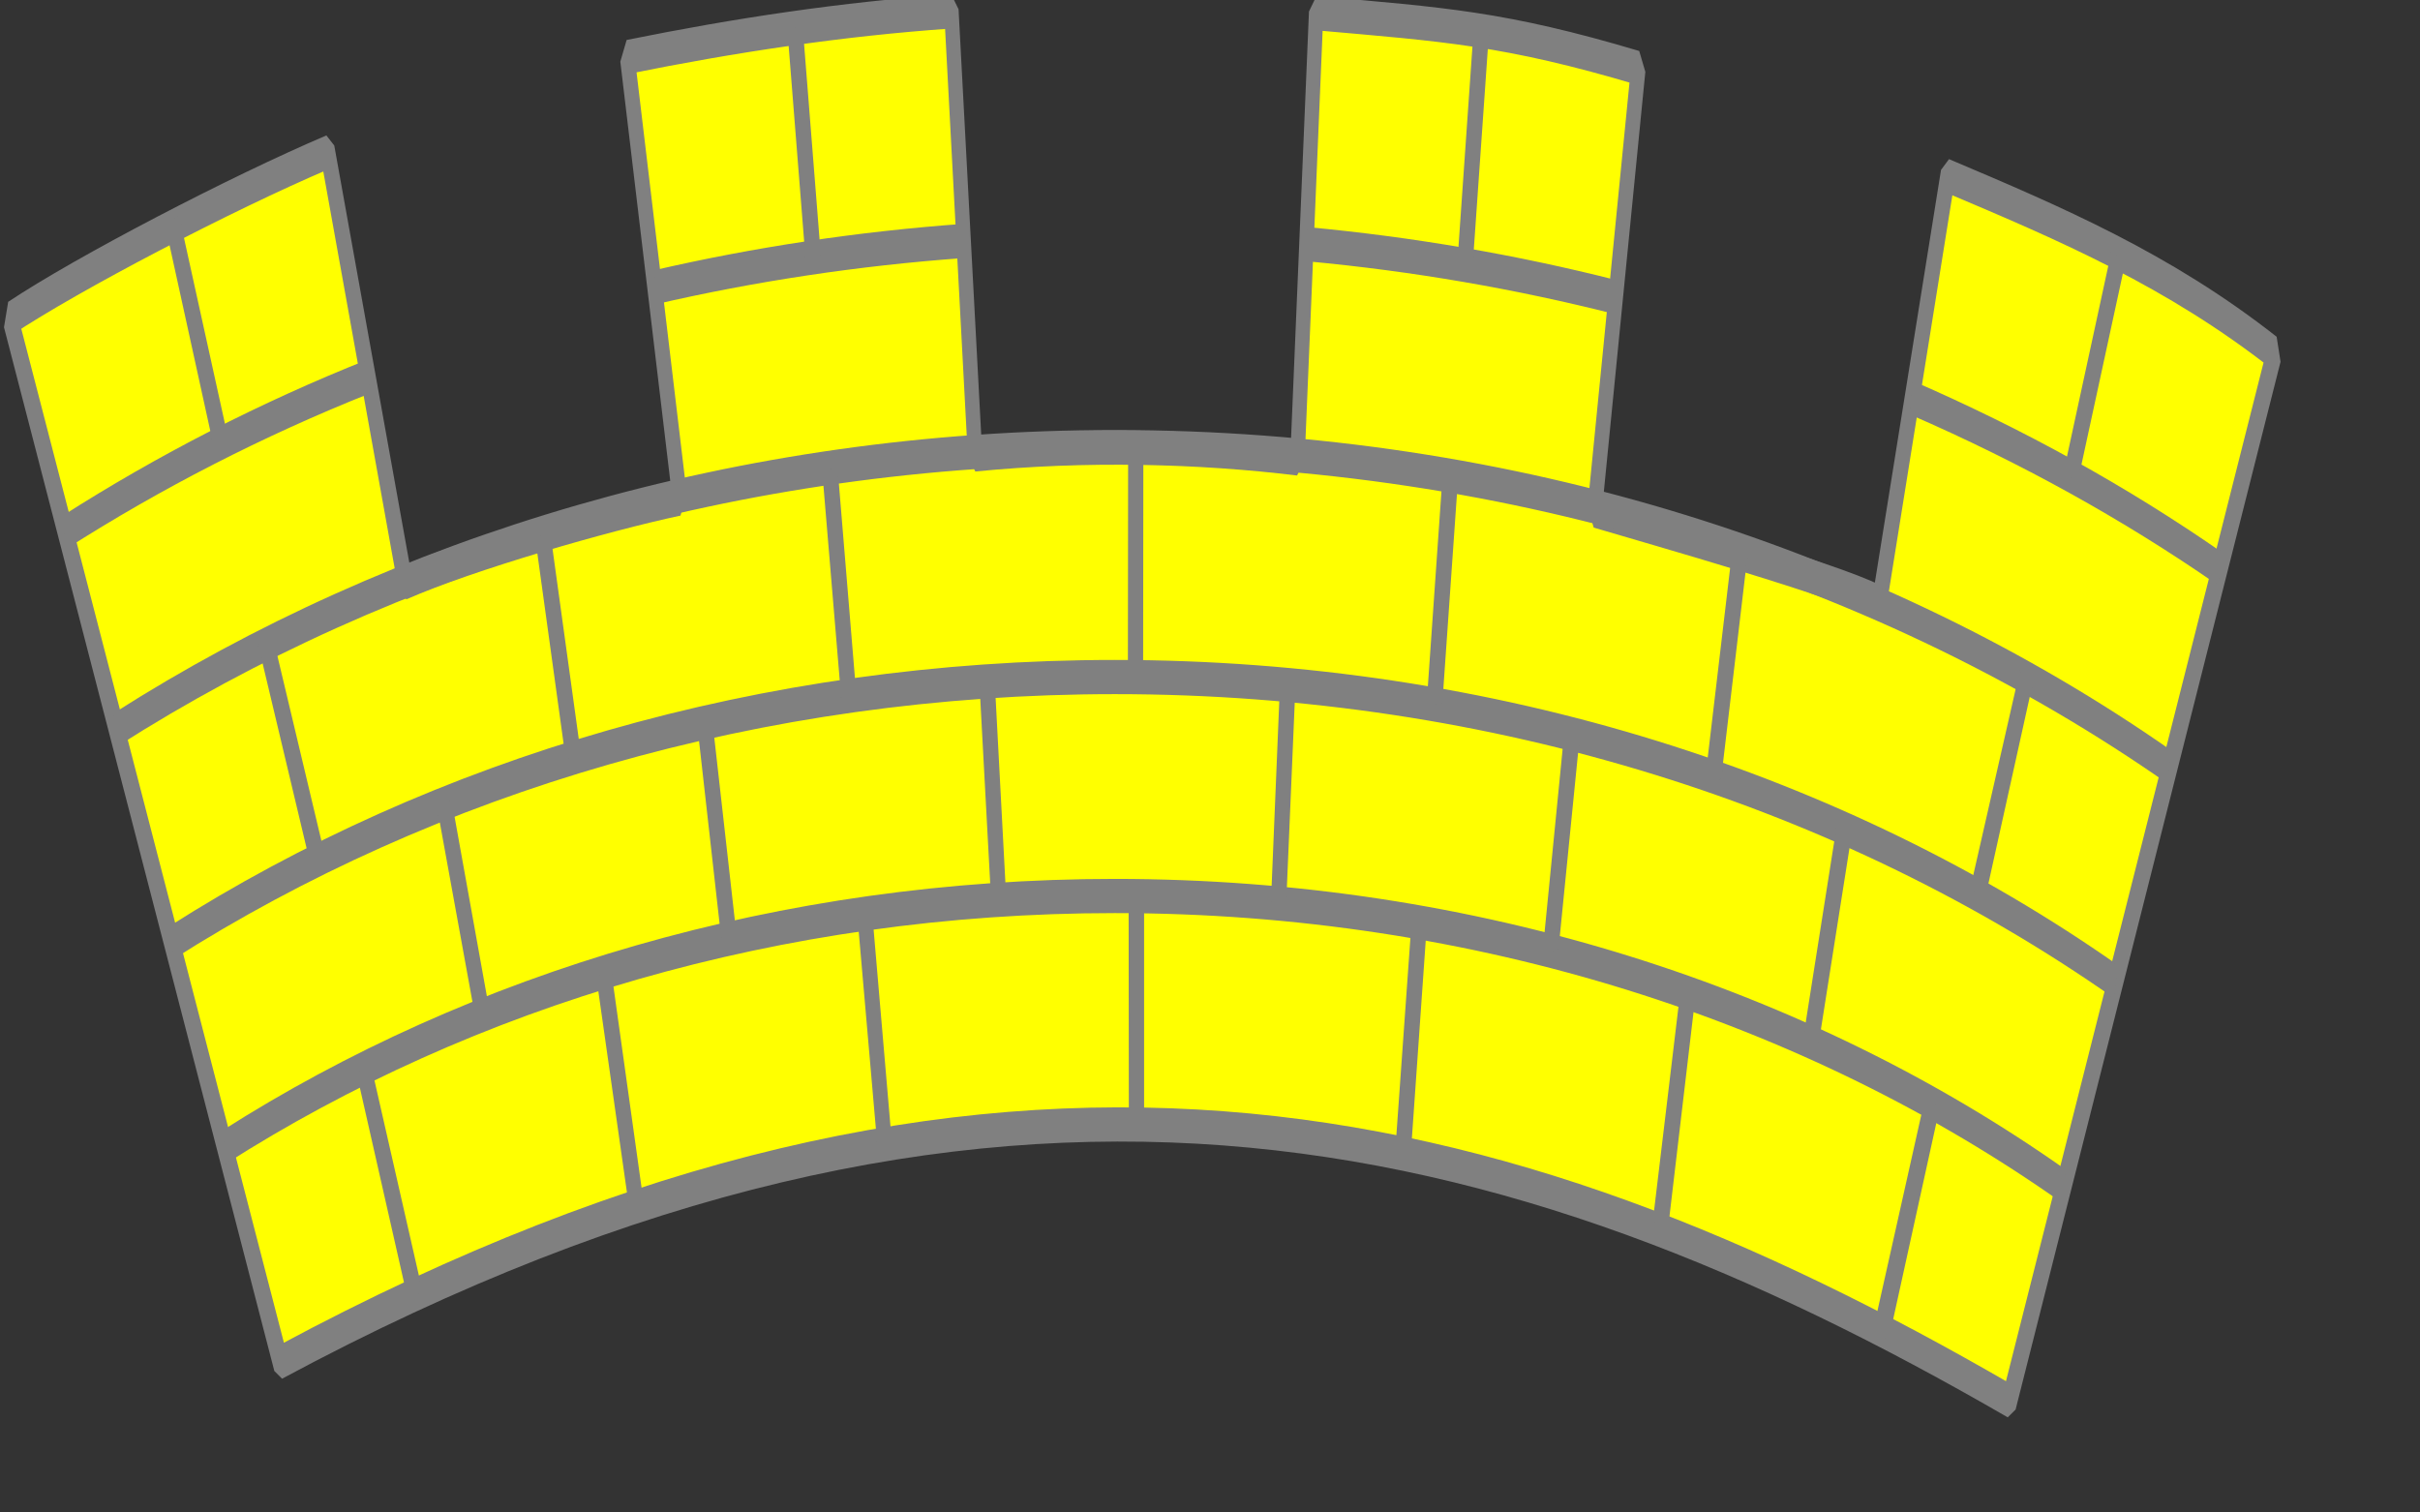 <?xml version="1.0" encoding="UTF-8" standalone="no"?>
<!-- Created with Inkscape (http://www.inkscape.org/) -->

<svg
   width="566.93"
   height="354.329"
   id="svg2"
   version="1.1"
   xmlns="http://www.w3.org/2000/svg"
   xmlns:svg="http://www.w3.org/2000/svg"
   xmlns:rdf="http://www.w3.org/1999/02/22-rdf-syntax-ns#"
   xmlns:cc="http://creativecommons.org/ns#"
   xmlns:dc="http://purl.org/dc/elements/1.1/">
  <rect width="100%" height="100%" fill="#333333" stroke="none"/>
  <title
     id="title2865">Mural Crown (United Kingdom)</title>
  <defs
     id="defs4" />
  <g
     id="layer1"
     transform="translate(-1.345,-343.647)">
    <g
       id="1"
       transform="matrix(0.008,0,0,0.019,-1.148,345.645)">
      <g
         id="g3677">
        <path
           id="258"
           style="fill:#ffff00;stroke:#808080;stroke-width:421.538px;stroke-miterlimit:0.01"
           d="M 8524.676,16688.841 608.033,3819.448 C 2579.997,3265.974 7070.892,2280.52 9906.489,1772.044 l 2267.039,5305.25 C 14138.295,6712.811 18111.01,6231.334 20219.716,6042.343 L 18679.57,597.599 C 21846.227,327.612 24969.702,129.621 28172.345,35.126 l 690.907,5462.743 c 3238.626,-134.994 6549.222,-98.995 9442.395,49.498 L 38852.614,57.625 c 3756.808,139.493 5527.257,184.491 9435.2,674.968 L 47006.757,6190.836 c 1691.283,211.49 7017.025,845.96 8341.263,1129.447 l 2000.751,-5255.752 c 3310.596,589.472 6462.86,1156.446 9564.745,2182.397 L 59155.205,17165.819 C 44401.462,13570.488 29410.219,11964.064 8524.676,16688.841 z" />
        <path
           id="260"
           style="fill:none;stroke:#808080;stroke-width:421.538px;stroke-miterlimit:0.01"
           d="M 5329.231,11518.585 C 13008.374,9462.182 22580.316,8242.739 32958.314,8242.739 c 11148.073,0 21360.543,1408.434 29305.973,3752.824" />
        <path
           id="261"
           style="fill:none;stroke:#808080;stroke-width:421.538px;stroke-miterlimit:0.01"
           d="M 3702.72,8890.709 C 11828.075,6708.312 21961.377,5407.873 32958.314,5407.873 c 11745.42,0 22512.055,1480.43 30889.301,3946.314" />
        <path
           id="262"
           style="fill:none;stroke:#808080;stroke-width:421.538px;stroke-miterlimit:0.01"
           d="M 2205.755,6456.323 C 4969.383,5713.858 7956.117,5065.889 11122.773,4534.914 m 8362.855,-1097.948 c 2914.764,-283.486 5944.679,-476.977 9046.564,-571.473 m 10068.529,40.498 c 3101.886,121.494 6117.407,341.984 9024.974,652.469 m 8665.125,1241.941 c 3224.233,589.472 6254.148,1295.939 9024.973,2105.901" />
        <path
           id="263"
           style="fill:none;stroke:#808080;stroke-width:421.538px;stroke-miterlimit:0.01"
           d="m 6876.575,14038.466 c 7247.326,-1943.908 16279.496,-3095.853 26081.739,-3095.853 10586.711,0 20288.197,1345.435 27801.811,3581.83" />
        <g
           transform="matrix(0.76,0,0,1.043,104.247,-252.861)"
           id="outline-2">
          <path
             d="M 8530.412,5452.546 6636.869,2803.92 7176.529,2696.077 9079.54,5344.703 z"
             style="fill:#808080"
             id="264" />
          <path
             d="m 80333.569,5832.154 -549.127,-107.843 1846.204,-2614.116 549.128,107.843 z"
             style="fill:#808080"
             id="265" />
          <path
             d="m 31309.736,3196.469 -700.611,-2709.018 586.999,-51.765 700.611,2713.332 z"
             style="fill:#808080"
             id="266" />
          <path
             d="m 57014.585,3291.371 -586.998,-47.451 624.869,-2747.842 586.998,51.765 z"
             style="fill:#808080"
             id="267" />
        </g>
        <g
           transform="matrix(0.76,0,0,1.043,104.247,-252.861)"
           id="outline-3">
          <path
             d="m 12232.289,10357.25 -2007.156,-2588.234 568.063,-90.588 2007.156,2588.233 z"
             style="fill:#808080"
             id="268" />
          <path
             d="m 22078.713,9132.152 -1183.464,-2631.371 568.063,-90.588 1183.464,2631.371 z"
             style="fill:#808080"
             id="273" />
          <path
             d="m 32682.555,8381.564 -729.014,-2670.195 586.999,-56.078 719.546,2670.195 z"
             style="fill:#808080"
             id="274" />
          <path
             d="m 43731.38,8165.878 9.467,-2696.077 586.999,-12.941 -9.468,2696.077 z"
             style="fill:#808080"
             id="275" />
          <path
             d="m 76177.242,10659.21 1921.946,-2588.234 511.257,129.412 -1836.737,2545.097 z"
             style="fill:#808080"
             id="278" />
          <path
             d="m 65989.98,9313.329 1031.981,-2678.822 596.466,43.137 -1031.981,2678.822 z"
             style="fill:#808080"
             id="281" />
          <path
             d="m 55244.122,8454.898 615.402,-2704.704 596.466,34.51 -615.402,2700.391 z"
             style="fill:#808080"
             id="284" />
        </g>
        <g
           transform="matrix(0.76,0,0,1.043,104.247,-252.861)"
           id="outline-4">
          <path
             d="m 18575.659,12151.759 -1458.029,-2458.823 558.596,-86.275 1467.496,2501.959 z"
             style="fill:#808080"
             id="272" />
          <path
             d="m 38457.862,10762.74 -444.983,-2532.156 586.999,-38.824 444.982,2575.292 z"
             style="fill:#808080"
             id="276" />
          <path
             d="m 28071.778,11258.818 -937.304,-2558.038 586.998,-38.824 937.304,2553.725 z"
             style="fill:#808080"
             id="277" />
          <path
             d="m 59722.352,11362.347 823.691,-2562.351 596.466,43.137 -833.159,2562.351 z"
             style="fill:#808080"
             id="280" />
          <path
             d="m 49241.59,10827.446 350.306,-2596.862 596.466,17.255 -359.773,2592.548 z"
             style="fill:#808080"
             id="283" />
          <path
             d="m 69748.663,12423.523 1287.609,-2506.273 596.466,60.392 -1287.609,2506.273 z"
             style="fill:#808080"
             id="285" />
        </g>
        <g
           transform="matrix(0.76,0,0,1.043,104.247,-252.861)"
           id="outline-5">
          <path
             d="m 15981.504,15494.894 -1978.752,-2678.822 558.595,-90.588 1988.22,2678.822 z"
             style="fill:#808080"
             id="269" />
          <path
             d="m 24502.449,14394.895 -1249.739,-2696.077 568.063,-90.589 1249.739,2743.528 z"
             style="fill:#808080"
             id="270" />
          <path
             d="m 34074.309,13670.189 -776.352,-2734.9 568.063,-47.451 776.352,2778.037 z"
             style="fill:#808080"
             id="271" />
          <path
             d="m 63954.421,14584.699 1060.384,-2717.646 586.998,43.137 -1060.384,2760.783 z"
             style="fill:#808080"
             id="279" />
          <path
             d="m 54032.255,13752.15 624.869,-2691.763 596.466,0 -634.337,2778.037 z"
             style="fill:#808080"
             id="282" />
          <path
             d="m 72456.43,15852.933 1969.285,-2700.391 586.998,81.961 -1969.285,2747.842 z"
             style="fill:#808080"
             id="286" />
          <path
             d="m 43769.251,13523.523 -9.468,-2795.293 596.466,0 0,2795.293 z"
             style="fill:#808080"
             id="287" />
        </g>
      </g>
    </g>
  </g>
</svg>

